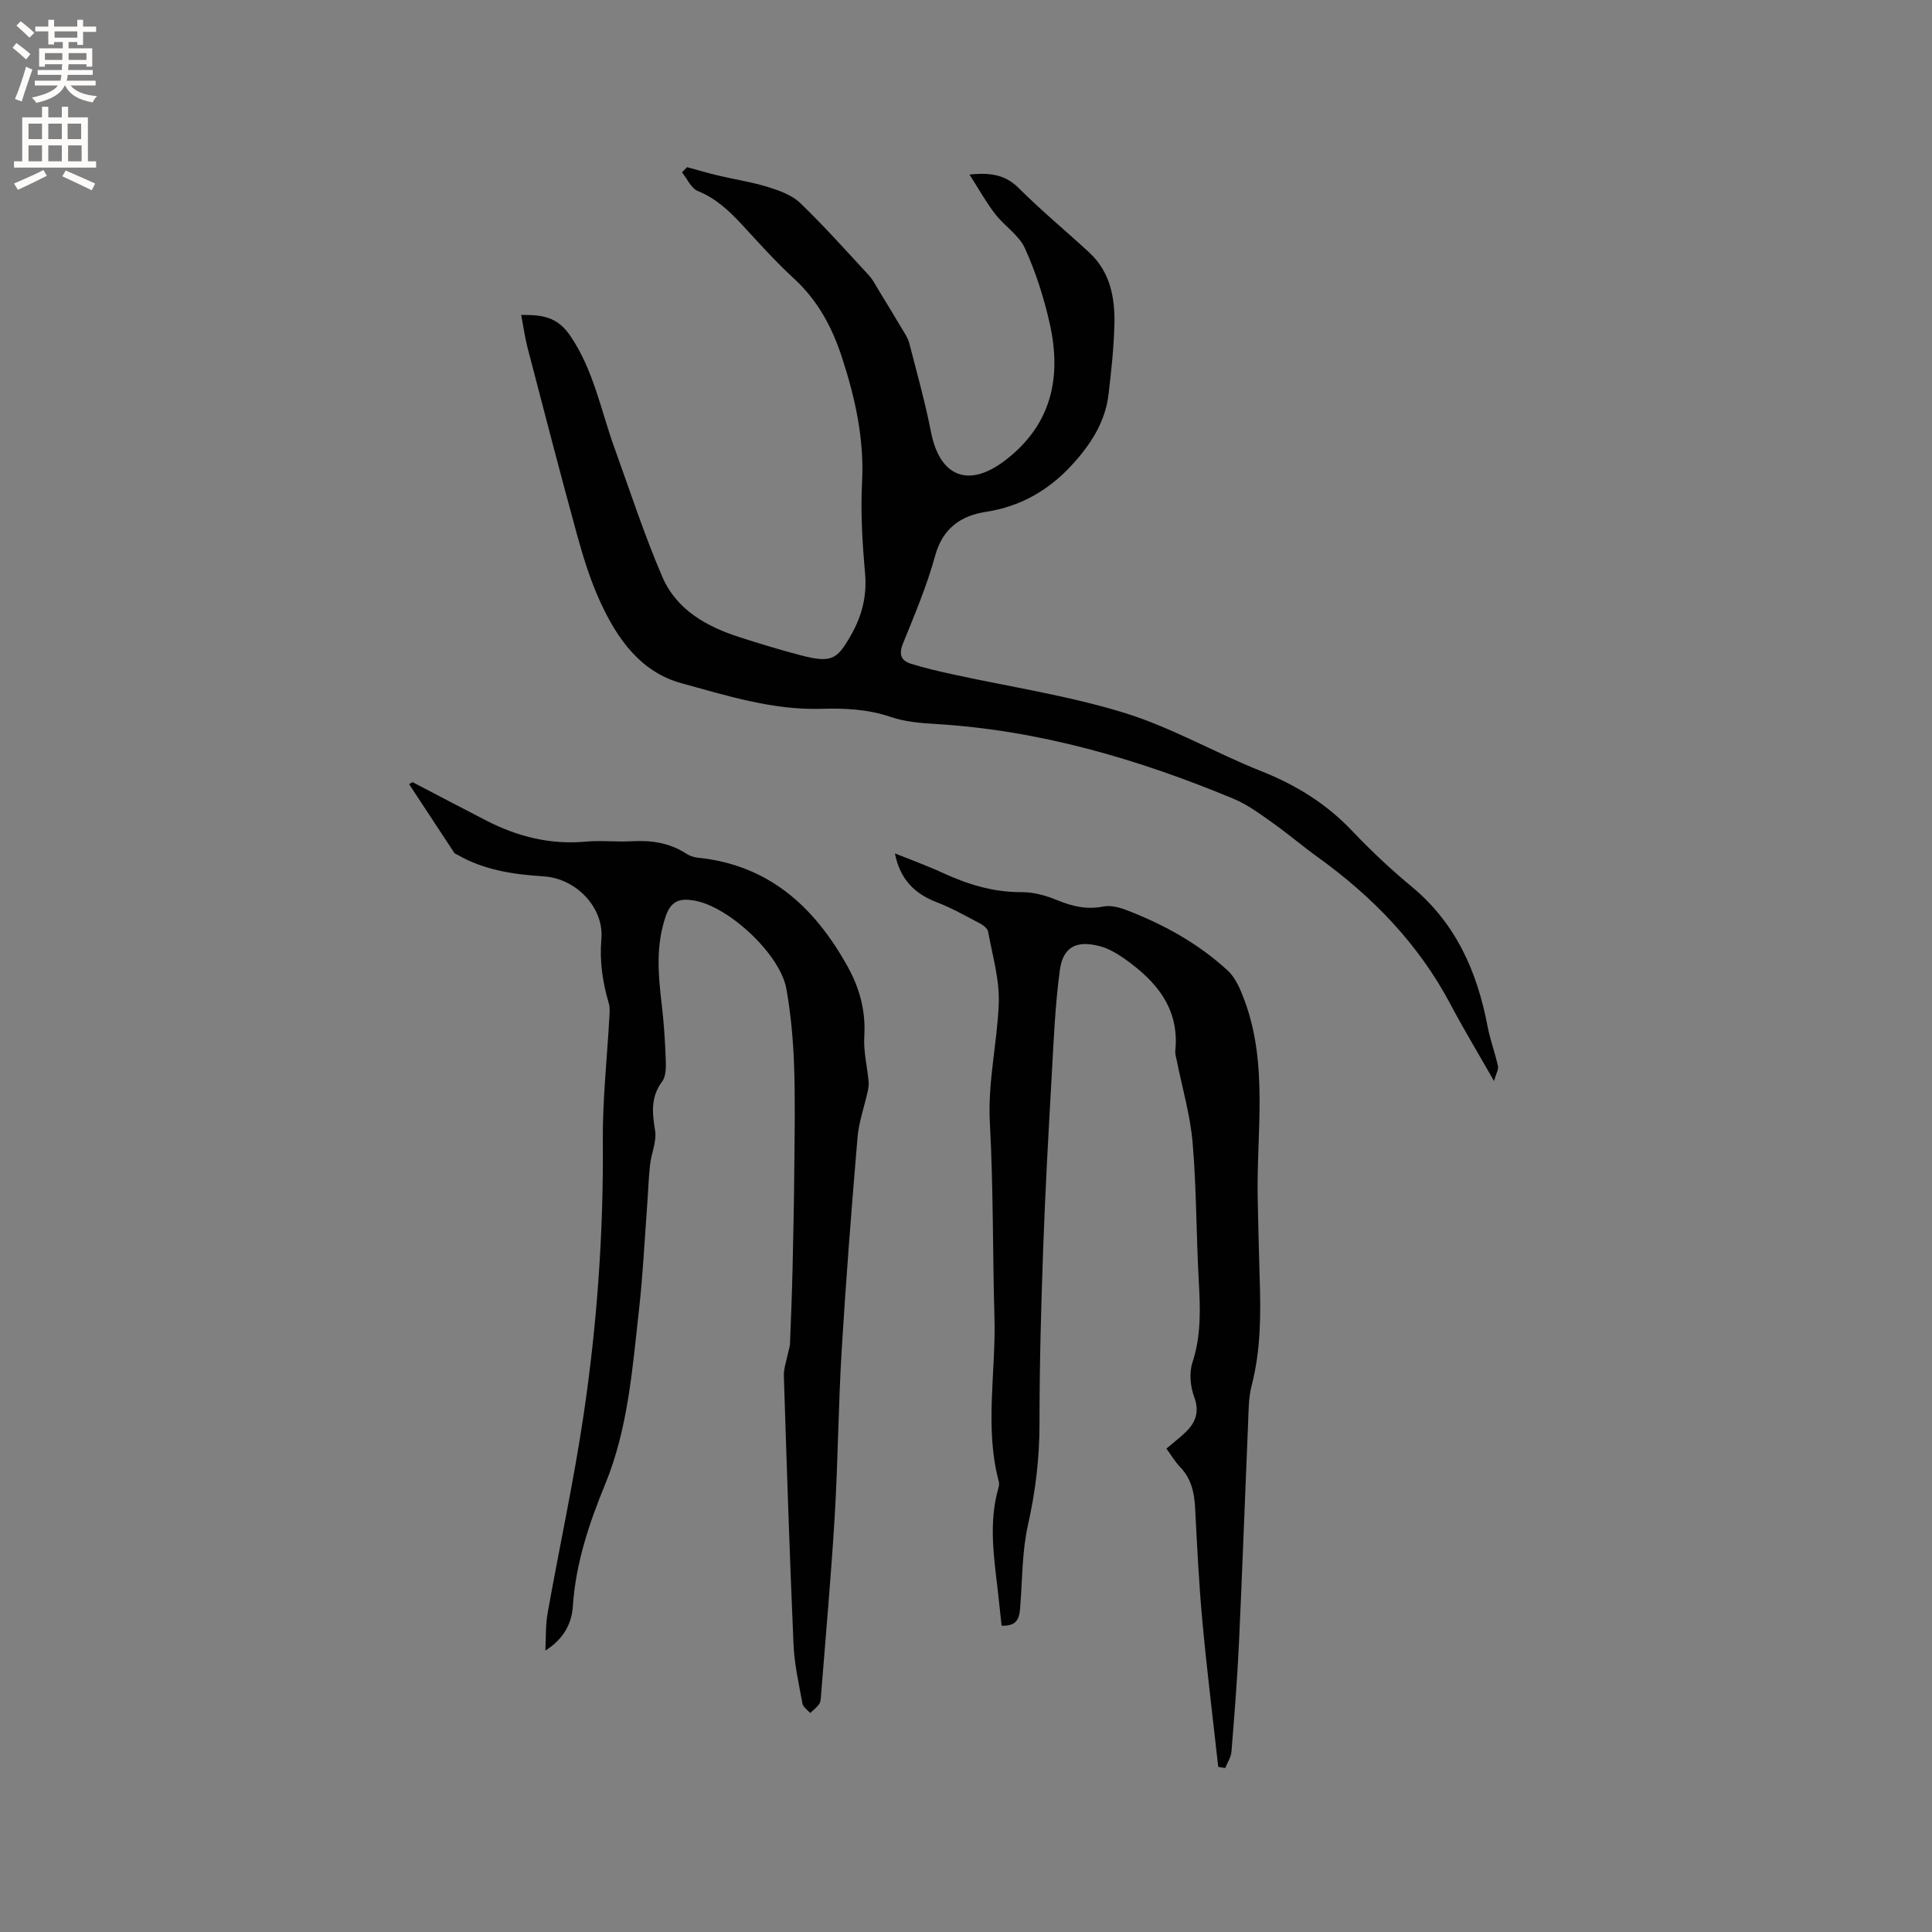 <svg enable-background="new 0 0 400 400" viewBox="0 0 400 400" xmlns="http://www.w3.org/2000/svg"><rect x="0" y="0" width="400" height="400" fill="#808080" stroke="none"/><g fill="#010102"><path d="m142.24 34.61c2.22.6 4.43 1.25 6.67 1.78 3.38.8 6.83 1.31 10.13 2.34 2.33.73 4.9 1.64 6.6 3.27 4.96 4.77 9.56 9.93 14.24 14.99.84.91 1.42 2.08 2.07 3.15 1.59 2.6 3.18 5.2 4.73 7.82.59.99 1.29 1.98 1.57 3.07 1.58 6.13 3.29 12.24 4.51 18.45 1.83 9.25 7.76 11.59 15.26 5.9 9.66-7.33 11.82-17.16 9.33-28.32-1.19-5.34-2.89-10.67-5.14-15.64-1.24-2.74-4.26-4.63-6.18-7.12-1.87-2.42-3.36-5.13-5.31-8.16 4.59-.48 7.54.14 10.25 2.85 4.64 4.64 9.72 8.83 14.54 13.28 4.42 4.08 5.37 9.51 5.21 15.13-.13 4.76-.65 9.52-1.21 14.26-.68 5.8-3.8 10.5-7.61 14.64-4.78 5.19-10.58 8.57-17.77 9.67-5.15.79-8.96 3.38-10.52 9.09-1.7 6.21-4.24 12.19-6.66 18.18-.9 2.22-.41 3.54 1.65 4.18 2.8.88 5.68 1.54 8.55 2.17 11.89 2.61 24.02 4.42 35.61 7.99 9.75 3 18.78 8.27 28.31 12.06 7.22 2.86 13.53 6.74 18.89 12.4 3.86 4.07 7.98 7.94 12.3 11.52 9.17 7.59 13.58 17.61 15.73 28.96.53 2.77 1.54 5.45 2.15 8.21.15.68-.38 1.5-.82 3.08-3.33-5.84-6.33-10.8-9.03-15.91-6.6-12.46-16.1-22.25-27.44-30.42-3.18-2.29-6.16-4.85-9.36-7.11-2.57-1.82-5.17-3.77-8.04-4.97-19.86-8.26-40.31-14.25-61.94-15.52-3.05-.18-6.22-.46-9.08-1.44-4.74-1.62-9.52-1.83-14.4-1.69-10.01.3-19.48-2.7-28.93-5.29-8.47-2.32-13.3-9.19-16.79-16.78-2.02-4.39-3.5-9.08-4.78-13.75-3.56-12.95-6.92-25.96-10.31-38.95-.55-2.13-.84-4.32-1.31-6.78 4.34-.02 7.46.34 10.18 4.35 4.85 7.17 6.31 15.41 9.14 23.22 3.23 8.93 6.16 17.99 9.91 26.69 2.95 6.83 9.2 10.3 16.09 12.5 4.13 1.32 8.28 2.59 12.47 3.69 6.52 1.71 7.61.85 10.4-3.99 2.35-4.08 3.43-8.25 3-13.04-.56-6.22-.94-12.51-.62-18.74.46-8.96-1.38-17.34-4.13-25.79-2.09-6.43-5.06-11.92-10.04-16.49-3.74-3.44-7.15-7.25-10.6-10.99-2.68-2.9-5.44-5.52-9.23-7.06-1.39-.56-2.2-2.53-3.28-3.86.35-.37.7-.73 1.04-1.08z"/><path d="m112.91 341.73c.14-2.61.02-5.26.48-7.82 2.43-13.65 5.4-27.21 7.43-40.92 2.79-18.77 4.14-37.68 3.99-56.7-.07-8.56.88-17.13 1.35-25.7.05-.94.16-1.94-.1-2.81-1.29-4.38-1.95-8.68-1.55-13.39.56-6.5-5.25-12.51-11.89-12.94-6.31-.41-12.42-1.28-17.98-4.52-.18-.11-.45-.15-.55-.3-3.14-4.76-6.26-9.52-9.39-14.28.24-.14.48-.28.71-.42 5.12 2.67 10.23 5.37 15.37 8.01 6.44 3.3 13.2 4.98 20.51 4.31 3.16-.29 6.37.1 9.54-.08 4.02-.23 7.78.32 11.22 2.55.69.45 1.55.77 2.36.85 14.71 1.48 24.17 10.12 31.04 22.47 2.55 4.58 3.81 9.27 3.49 14.57-.18 3.08.61 6.22.9 9.33.06.67-.05 1.39-.2 2.06-.7 3.17-1.83 6.29-2.1 9.5-1.24 14.68-2.39 29.36-3.28 44.07-.69 11.42-.76 22.88-1.44 34.3-.74 12.37-1.86 24.71-2.83 37.06-.05.63-.05 1.37-.37 1.85-.49.72-1.24 1.26-1.88 1.88-.55-.64-1.47-1.22-1.6-1.94-.74-4.06-1.67-8.14-1.85-12.24-.81-18.53-1.41-37.07-2-55.61-.05-1.52.53-3.06.83-4.58.14-.71.42-1.42.44-2.13.21-5.15.41-10.29.53-15.44.16-6.89.3-13.77.36-20.66.06-7.21.21-14.43-.05-21.63-.19-5.24-.67-10.5-1.58-15.66-1.26-7.21-12.02-17.18-19.18-18.34-2.79-.45-4.67-.02-5.79 3.21-2.1 6.07-1.59 12.09-.86 18.22.44 3.68.69 7.39.83 11.09.06 1.66.16 3.75-.71 4.93-2.43 3.27-2.08 6.51-1.48 10.19.37 2.26-.79 4.73-1.05 7.13-.31 2.81-.39 5.65-.6 8.47-.53 7.17-.88 14.35-1.68 21.49-1.37 12.2-2.26 24.56-6.98 36.07-3.36 8.19-6.13 16.42-6.72 25.35-.22 3.57-1.96 6.81-5.69 9.15z"/><path d="m241.49 299.92c1.48-1.26 2.74-2.23 3.89-3.32 2.15-2.05 3.02-4.23 1.86-7.39-.79-2.14-1.06-4.96-.37-7.08 1.85-5.62 1.64-11.22 1.32-16.96-.53-9.52-.46-19.08-1.27-28.57-.49-5.76-2.17-11.41-3.3-17.11-.12-.62-.35-1.27-.29-1.88.92-8.88-4-14.55-10.64-19.2-1.53-1.07-3.27-2.07-5.05-2.53-4.77-1.24-7.56.16-8.21 4.97-.99 7.31-1.28 14.72-1.7 22.1-.67 11.84-1.32 23.67-1.75 35.52-.43 12.07-.77 24.14-.76 36.22 0 7.15-.82 14.06-2.39 21.04-1.22 5.4-1.15 11.09-1.58 16.66-.17 2.23-.31 4.35-3.88 4.19-.24-2.22-.47-4.48-.73-6.74-.83-7.26-2.01-14.51.07-21.76.11-.4.2-.87.1-1.26-3.02-11.28-.59-22.7-.92-34.05-.38-13.44-.22-26.91-.95-40.33-.46-8.38 1.52-16.43 1.84-24.64.2-4.95-1.31-9.98-2.21-14.95-.12-.66-1.06-1.34-1.77-1.71-2.89-1.52-5.75-3.15-8.79-4.31-4.61-1.77-7.65-4.71-8.73-10.14 3.48 1.4 6.71 2.56 9.81 3.99 5.24 2.42 10.58 4.07 16.47 4.03 2.45-.02 5.03.72 7.32 1.66 3.13 1.29 6.12 1.99 9.53 1.32 1.45-.29 3.19.12 4.62.66 7.77 2.97 15.03 6.94 21.16 12.6 1.64 1.52 2.64 3.92 3.45 6.1 5.01 13.46 2.45 27.46 2.76 41.25.12 5.4.22 10.81.4 16.21.25 7.53.25 15.01-1.67 22.4-.65 2.52-.62 5.23-.73 7.87-.65 15.23-1.19 30.47-1.9 45.7-.35 7.4-.94 14.8-1.54 22.18-.09 1.16-.84 2.26-1.29 3.39-.48-.08-.97-.16-1.45-.24-1.11-10.08-2.36-20.14-3.29-30.24-.72-7.81-1.09-15.65-1.5-23.48-.17-3.16-.83-6.01-3.12-8.38-1.03-1.07-1.78-2.37-2.82-3.79z"/></g><path d="m2.6 9.9.8-1c.9.7 1.9 1.4 2.9 2.3l-.9 1.1c-1.1-1-2-1.8-2.8-2.4zm.5 10.6c.9-2.1 1.6-4.3 2.3-6.7.4.2.8.4 1.3.6-.7 2.1-1.5 4.3-2.2 6.6zm.3-15.2.9-.9c1 .8 2 1.6 2.8 2.4l-1 1c-.9-.9-1.8-1.7-2.7-2.5zm12.6-1.2h1.2v1.4h2.7v1.1h-2.7v2.7h-1.2v-.6h-1.8v1.3h4.9v3.8h-1.2v-.5h-3.7c0 .4-.1.9-.1 1.2h5.1v1h-5.2c0 .5-.1.9-.2 1.2h6v1h-5.2c1.1 1.3 2.9 2 5.5 2.2-.4.4-.7.8-.9 1.3-2.9-.5-4.8-1.6-5.7-3.5h-.1c-.8 1.7-2.7 2.9-5.9 3.6-.2-.4-.6-.8-.9-1.1 2.8-.6 4.6-1.4 5.4-2.5h-4.8v-1h5.3c.1-.3.2-.7.2-1.2h-4.9v-1h5c0-.4 0-.8.1-1.2h-3.6v.5h-1.2v-3.8h4.9v-1.3h-1.8v.5h-1.2v-2.7h-2.7v-1h2.7v-1.4h1.2v1.4h4.8zm-6.7 8.3h3.6c0-.4 0-.9 0-1.4h-3.6zm1.9-4.6h4.8v-1.3h-4.7v1.3zm6.7 3.2h-3.7v1.4h3.7z" fill="#fcfbfa"/><path d="m8.7 22.1h1.3v2.2h2.8v-2.2h1.3v2.2h4.1v9.1h1.7v1.3h-17v-1.3h1.7v-9.1h4.1zm.3 13.1.7 1.2c-1.8.9-3.8 1.9-6 2.9-.2-.4-.5-.8-.8-1.3 2.3-1 4.4-1.9 6.1-2.8zm-3.1-6.4h2.8v-3.2h-2.8zm0 4.6h2.8v-3.3h-2.8zm4.1-4.6h2.8v-3.2h-2.8zm0 4.6h2.8v-3.3h-2.8zm3.6 1.9c2.1.9 4.1 1.8 6.1 2.7l-.7 1.4c-2.2-1.1-4.2-2-6.1-2.9zm3.2-9.7h-2.8v3.2h2.8zm-2.7 7.8h2.8v-3.3h-2.8z" fill="#fcfbfa"/></svg>
